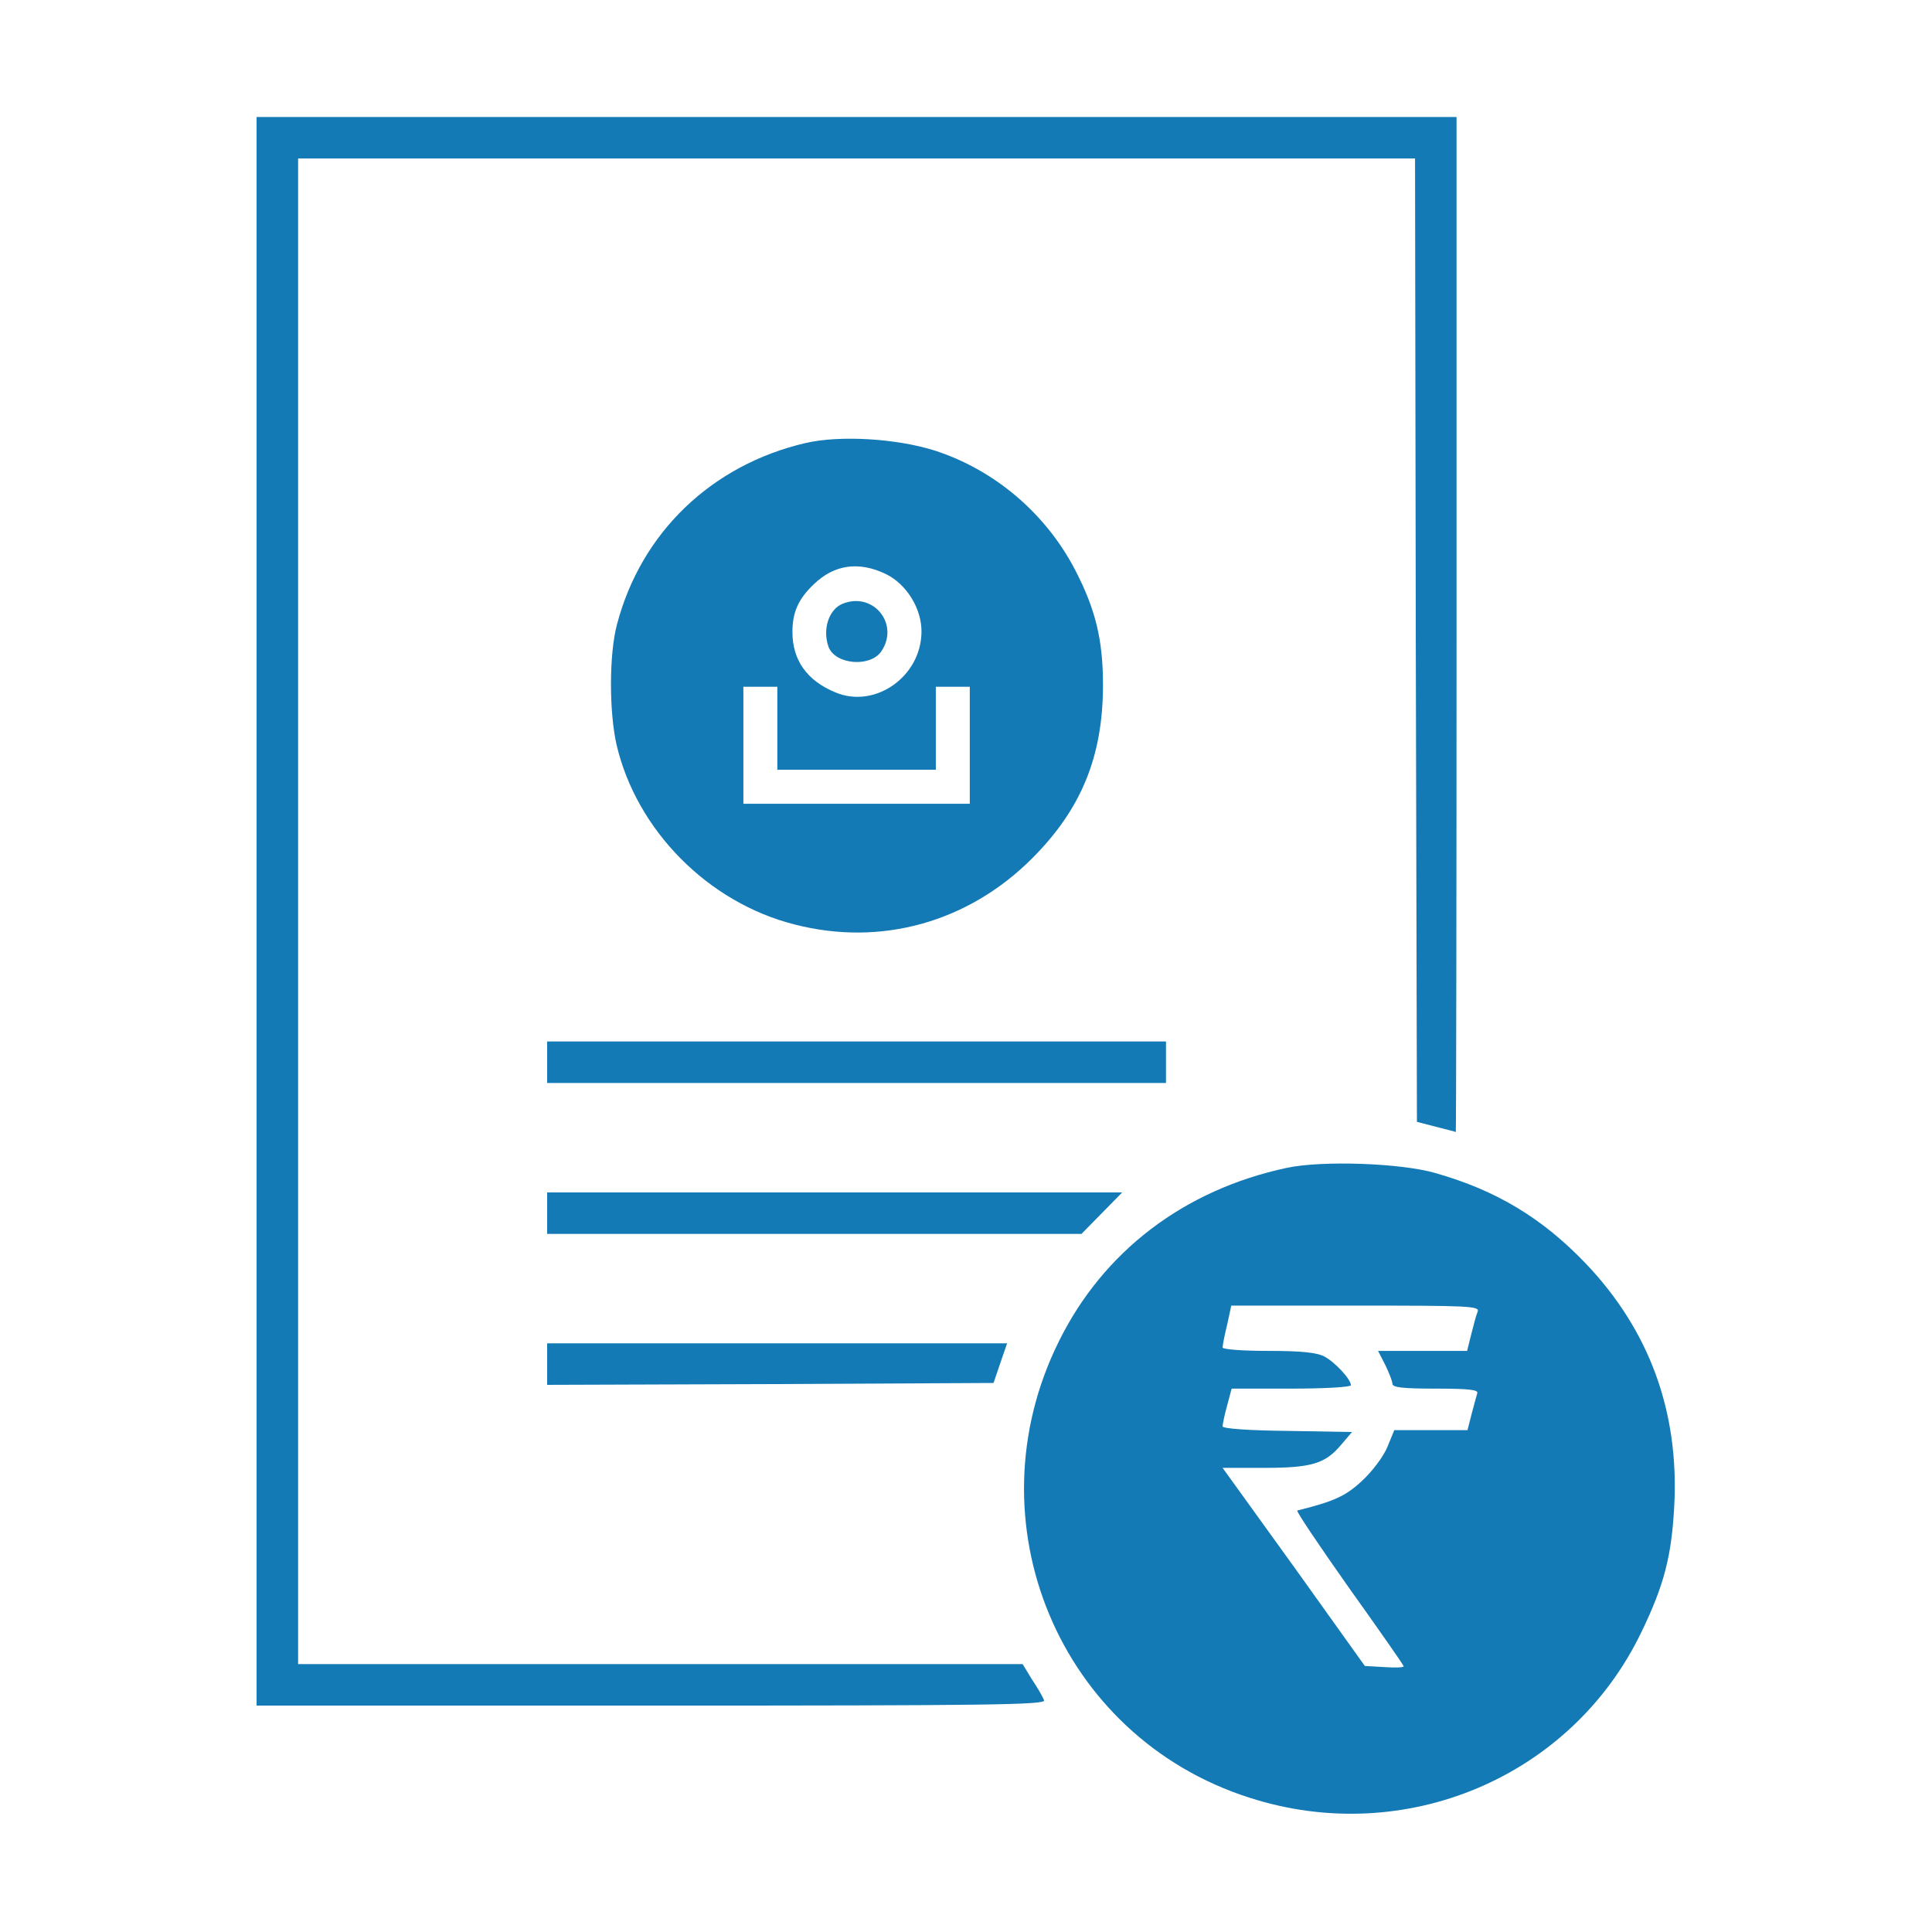 <svg width="512" height="512" viewBox="0 0 512 512" fill="none" xmlns="http://www.w3.org/2000/svg">
<path d="M68 241.5V452H172.6C262.7 452 277.1 451.8 276.7 450.6C276.4 449.8 275 447.3 273.5 445.1L271 441H175H79V241.5V42H227H375L375.2 169.6L375.5 297.3L380.5 298.6C383.3 299.3 385.6 299.9 385.8 300C385.9 300 386 239.5 386 165.5V31H227H68V241.5Z" fill="#137AB6"/>
<path d="M213.502 117.4C188.602 123.2 169.902 141.1 163.502 165.5C161.402 173.4 161.402 188.6 163.402 197.4C168.702 220 187.602 239.2 210.602 245C233.502 250.9 256.602 244.4 273.502 227.5C286.602 214.4 292.302 200.4 292.302 181.5C292.302 169.5 290.302 161.4 284.902 151C277.102 136 263.502 124.5 247.702 119.4C237.602 116.2 222.602 115.3 213.502 117.4ZM234.702 152.1C240.302 154.8 244.302 161.4 244.202 167.5C244.102 179.3 231.902 187.9 221.402 183.5C213.902 180.4 210.002 175 210.002 167.5C210.002 162.2 211.602 158.7 215.702 154.8C221.102 149.6 227.602 148.7 234.702 152.1ZM206.002 193V204H227.002H248.002V193V182H252.502H257.002V197.5V213H227.002H197.002V197.5V182H201.502H206.002V193Z" fill="#137AB6"/>
<path d="M223.299 159.999C219.599 161.499 217.899 166.899 219.599 171.499C221.399 176.099 230.499 176.899 233.499 172.699C238.499 165.499 231.499 156.699 223.299 159.999Z" fill="#137AB6"/>
<path d="M145 281.5V287H227H309V281.5V276H227H145V281.5Z" fill="#137AB6"/>
<path d="M340.998 309.5C313.798 315.3 292.398 331.6 280.598 355.5C256.898 403.3 280.698 460.3 331.098 476.4C372.298 489.7 416.498 471 434.998 432.5C440.998 420.1 442.998 412.4 443.698 399C444.998 374.1 437.098 352.5 420.198 334.8C408.698 322.8 396.598 315.5 380.498 310.9C371.298 308.2 350.198 307.5 340.998 309.5ZM391.598 347.6C391.198 348.5 390.498 351.2 389.898 353.6L388.798 358H376.998H365.198L367.098 361.7C368.098 363.8 368.998 366 368.998 366.7C368.998 367.7 371.798 368 380.498 368C389.198 368 391.798 368.3 391.498 369.2C391.298 369.9 390.598 372.4 389.998 374.7L388.898 379H379.198H369.498L367.698 383.4C366.698 385.9 363.698 389.9 360.998 392.4C356.598 396.5 353.498 397.9 343.798 400.3C343.398 400.4 349.598 409.6 357.498 420.8C365.498 432 371.998 441.3 371.998 441.6C371.998 441.9 369.698 442 366.898 441.8L361.698 441.5L342.898 415.2L323.998 389H334.998C347.598 389 351.198 387.9 355.398 382.9L358.298 379.5L341.098 379.2C330.998 379.1 323.998 378.6 323.998 378C323.998 377.5 324.498 375 325.198 372.5L326.398 368H342.198C350.898 368 357.998 367.6 357.998 367.1C357.998 365.5 353.798 361 350.998 359.5C348.898 358.4 344.698 358 335.998 358C329.298 358 323.998 357.6 323.998 357.1C323.998 356.6 324.498 353.9 325.198 351.1L326.298 346H359.298C389.298 346 392.198 346.1 391.598 347.6Z" fill="#137AB6"/>
<path d="M145 321.5V327H215.8H286.6L292 321.5L297.4 316H221.2H145V321.5Z" fill="#137AB6"/>
<path d="M145 361.5V367L204.2 366.8L263.3 366.5L265.1 361.2L266.9 356H205.9H145V361.5Z" fill="#137AB6"/>
</svg>
